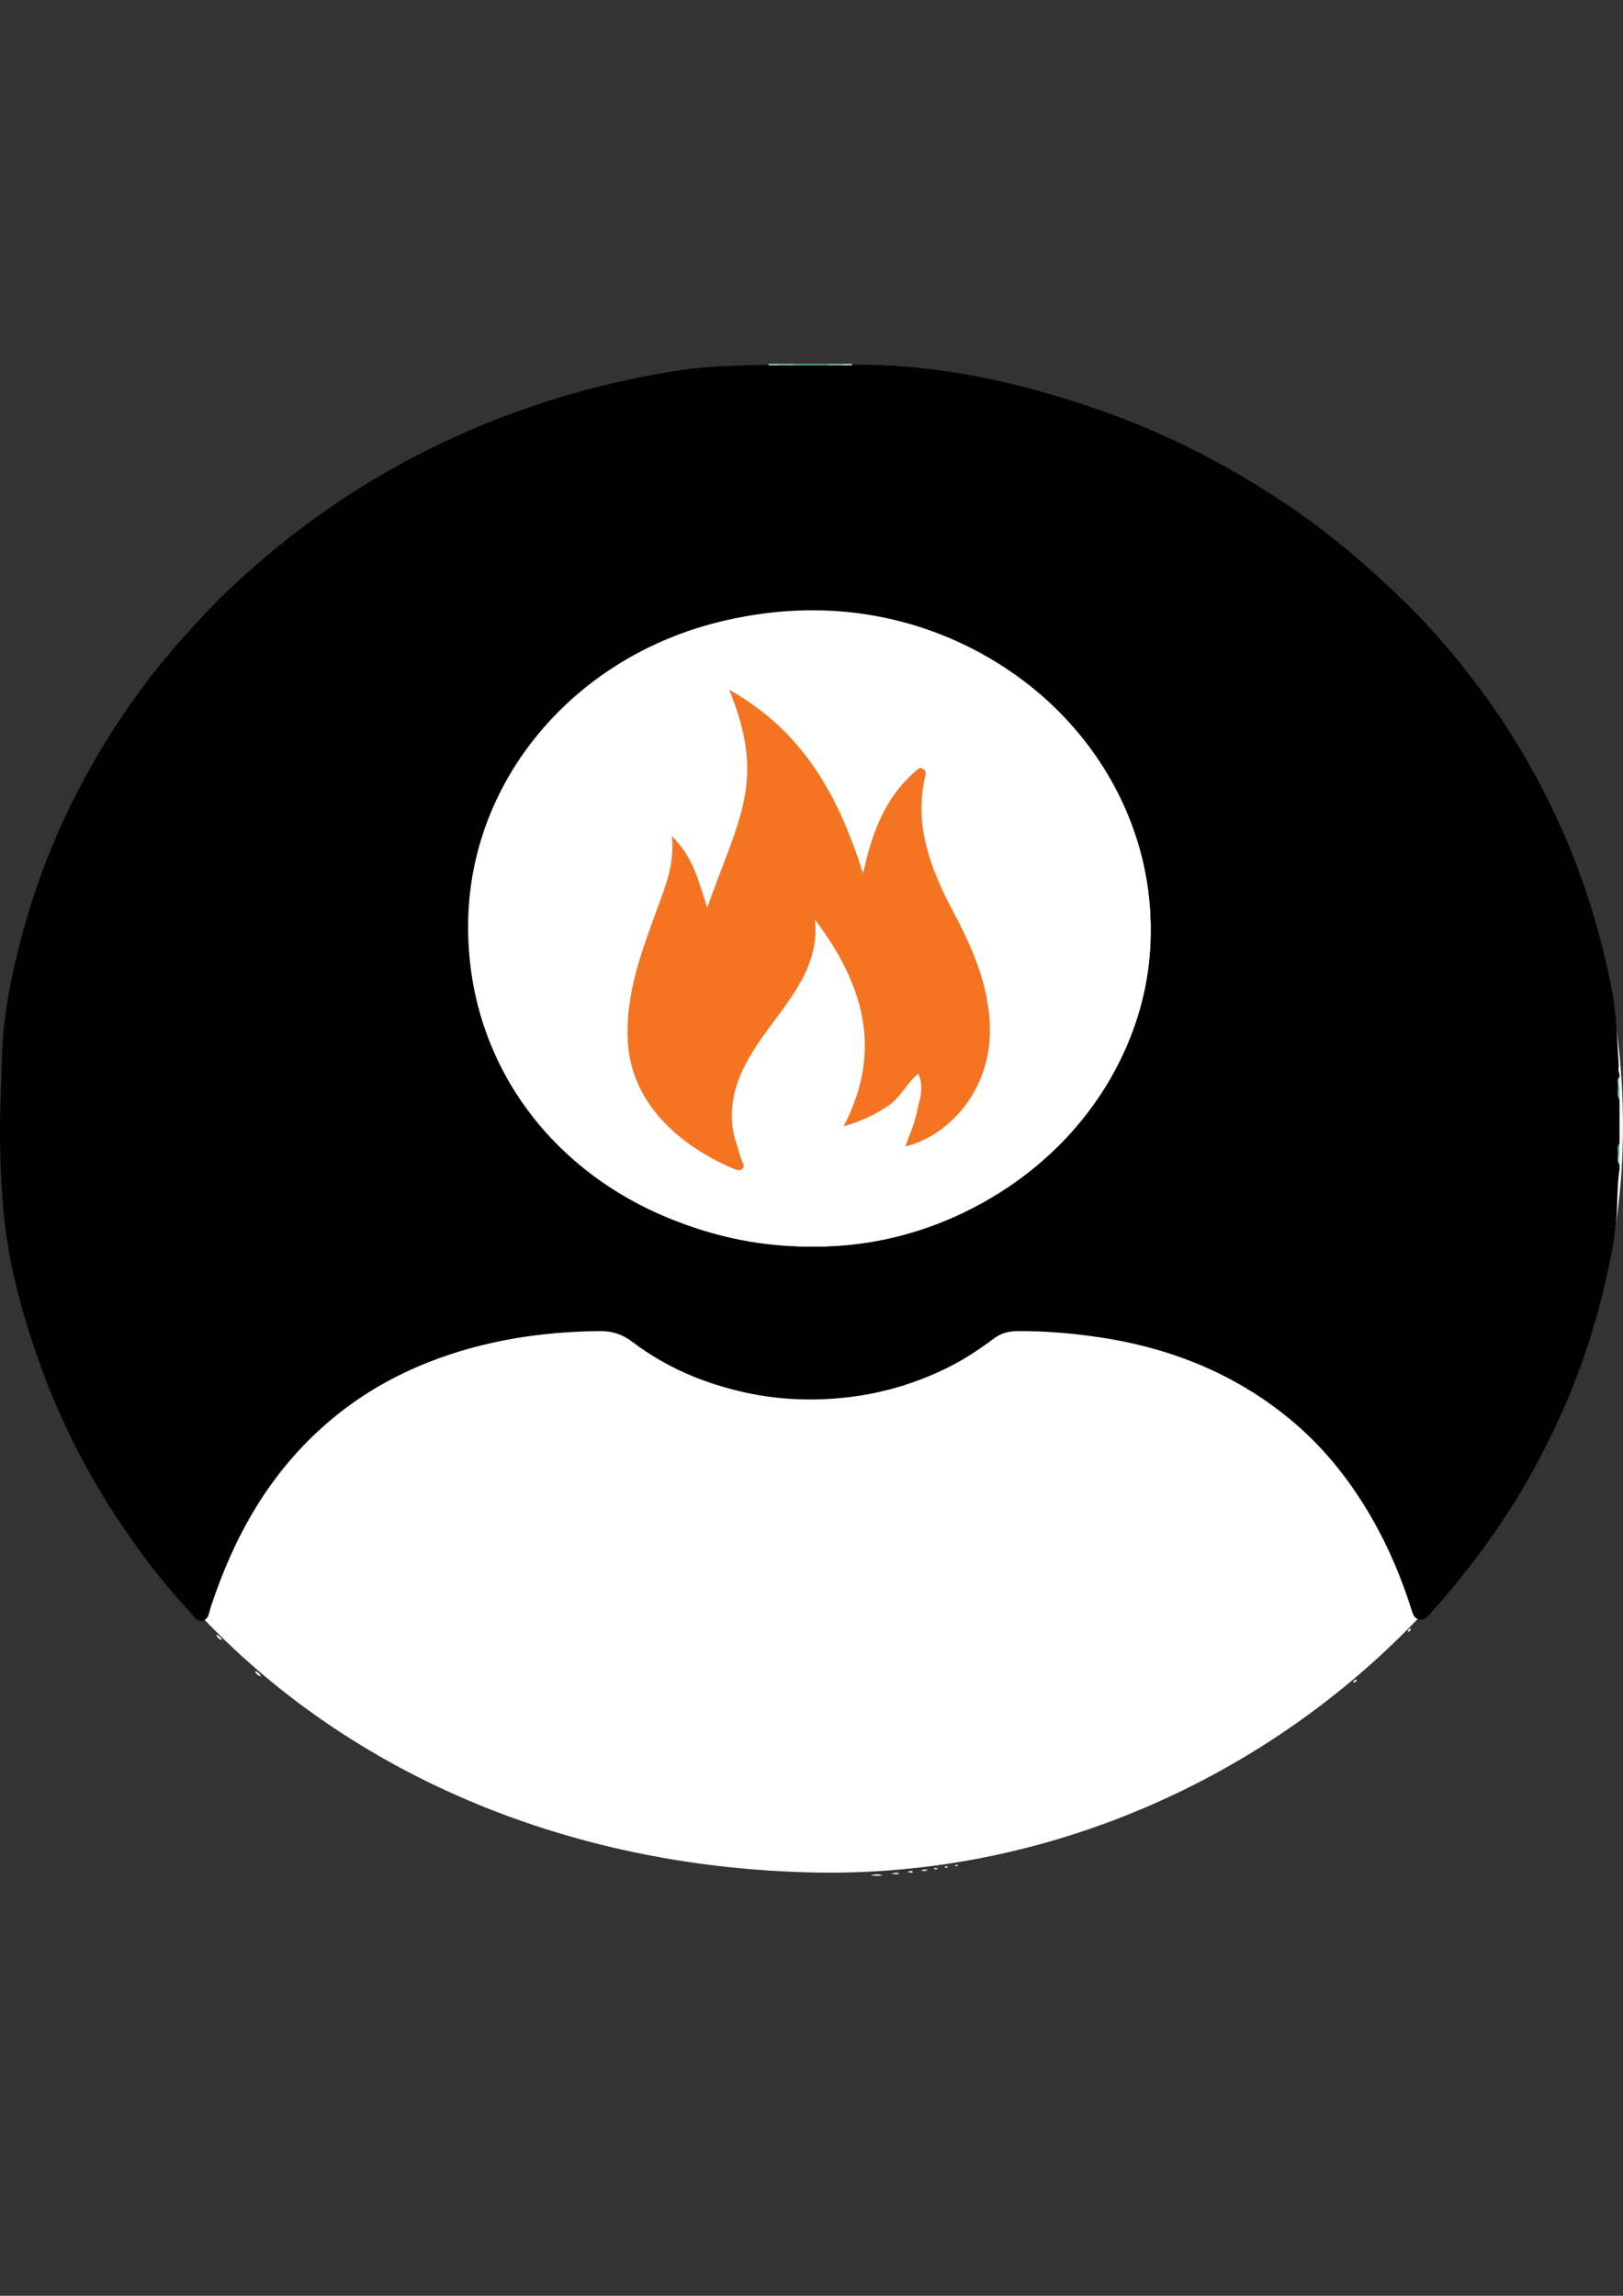 <?xml version="1.0" encoding="utf-8"?>
<!-- Generator: Adobe Illustrator 25.0.1, SVG Export Plug-In . SVG Version: 6.00 Build 0)  -->
<svg version="1.1" id="Layer_1" xmlns="http://www.w3.org/2000/svg" xmlns:xlink="http://www.w3.org/1999/xlink" x="0px" y="0px"
	 viewBox="0 0 595.28 841.89" style="enable-background:new 0 0 595.28 841.89;" xml:space="preserve">
<rect x="0" y="0" width="595.28" height="841.89" fill="#333333" stroke="none"/>
<style type="text/css">
	.st0{fill:#FFFFFF;}
	.st1{fill:#58BD83;}
	.st2{fill:#94D0A7;}
	.st3{fill:#5ABE84;}
	.st4{fill:#99D2AB;}
	.st5{fill:#C6E5CF;}
	.st6{fill:#C8E6D1;}
	.st7{fill:#CDE8D9;}
	.st8{fill:#E3F2EA;}
	.st9{fill:#E4F2EA;}
	.st10{fill:#D2EBDD;}
	.st11{fill:#CEE9DA;}
	.st12{fill:#D3EBDE;}
	.st13{fill:#D1EADC;}
	.st14{fill:#F47421;}
</style>
<g>
	<path class="st0" d="M298.24,686.65C124.56,682.96-3.99,559.58,1.57,399.22c5.04-145.25,132.95-266.94,300.64-264.55
		c173.21,2.48,297.87,134.78,292.91,286.89C590.39,567,453.78,689.95,298.24,686.65z"/>
</g>
<g>
	<path d="M594,393.79c0,0.4,0,0.79,0,1.19c-0.67,1.18-0.16,2.44-0.32,3.66c0.18,1.54-0.38,3.13,0.32,4.64c0,5.34,0,10.67,0,16.01
		c-0.67,1.33-0.16,2.73-0.32,4.09c0.16,1.2-0.35,2.46,0.32,3.62c0,0.59,0,1.19,0,1.78c-0.68,4.48-0.73,9.01-0.88,13.5
		c-0.33,9.83-2.33,19.39-4.55,28.93c-5.8,24.95-15.24,48.68-28.05,71.21c-8.8,15.47-19.25,29.93-30.92,43.63
		c-1.71,2.01-3.54,3.91-5.23,5.94c-0.92,1.1-2.03,2.18-3.7,1.91c-1.84-0.29-2.38-1.76-2.84-3.22c-3.7-11.79-8.46-23.18-14.69-34
		c-7.47-12.96-16.61-24.79-28.24-34.75c-20.12-17.23-43.98-27.28-70.8-31.4c-10.32-1.59-20.69-2.5-31.18-2.38
		c-3.27,0.04-5.92,0.85-8.42,2.72c-5.03,3.76-10.25,7.28-15.94,10.16c-12.21,6.19-25.17,10.09-38.99,11.52
		c-12.07,1.25-24.03,0.74-35.85-1.82c-15.34-3.33-29.39-9.26-41.67-18.57c-3.49-2.65-7.12-4.06-11.81-4.03
		c-21.89,0.17-43.1,3.5-63.3,11.5c-13.4,5.31-25.58,12.49-36.39,21.74c-21.8,18.65-34.75,42.15-43.31,68.13
		c-0.58,1.75-0.58,4.08-2.71,4.76c-2.44,0.78-3.4-1.6-4.63-2.91c-10.45-11.18-19.55-23.27-27.81-35.93
		c-12.95-19.83-22.91-40.92-30.17-63.11c-5.2-15.88-9.25-32.08-10.68-48.63c-1.28-14.83-1.56-29.74-0.87-44.65
		c0.36-7.78,0.22-15.58,1.16-23.33c1.77-14.55,5.13-28.8,9.48-42.85c5.54-17.89,12.98-35.08,22.28-51.55
		c8.95-15.84,19.35-30.79,31.44-44.71c7.73-8.9,15.85-17.45,24.67-25.41c11.25-10.16,23.22-19.5,35.98-27.98
		c14.59-9.7,30.03-18.05,46.24-25.1c24.94-10.84,51.02-18.27,78.18-22.38c10.76-1.63,21.62-1.67,32.48-1.95c1.24,0,2.49,0,3.73,0
		c1.69,0,3.38,0,5.07,0c4.08,0,8.16,0,12.23,0c1.87,0,3.75,0,5.62,0c1.06,0,2.12,0,3.18,0c30.82-0.39,60.24,6.04,89,15.83
		c9.93,3.38,19.64,7.27,29.06,11.7c18.62,8.75,36.14,19.16,52.49,31.29c11.35,8.43,21.81,17.73,31.87,27.45
		c9.26,8.95,17.59,18.63,25.38,28.71c8.78,11.38,16.56,23.36,23.35,35.87c13.32,24.54,22.46,50.4,27.75,77.48
		c1.83,9.36,2.13,18.79,2.7,28.22C593.77,391.47,593.34,392.67,594,393.79z"/>
	<path class="st1" d="M303.64,133.95c-4.28,0.01-8.55,0.02-12.83,0.03c-0.39-0.22-0.37-0.39,0.06-0.52c4.23,0,8.46,0,12.68,0
		c0.25,0.07,0.34,0.17,0.28,0.29C303.78,133.88,303.71,133.95,303.64,133.95z"/>
	<path class="st2" d="M303.64,133.95c-0.02-0.16-0.05-0.33-0.08-0.49c1.9,0,3.8,0,5.71,0c0.45,0.15,0.46,0.32,0.04,0.52
		C307.41,133.97,305.53,133.96,303.64,133.95z"/>
	<path class="st3" d="M594,403.28c-1.1-1.5-0.49-3.18-0.58-4.79c0.23-0.38,0.42-0.37,0.58,0.04C594,400.11,594,401.69,594,403.28z"
		/>
	<path class="st2" d="M290.87,133.46c-0.01,0.17-0.03,0.35-0.06,0.52c-1.69-0.01-3.37-0.02-5.06-0.03
		c-0.25-0.13-0.33-0.25-0.23-0.35c0.09-0.09,0.18-0.14,0.28-0.14C287.49,133.46,289.18,133.46,290.87,133.46z"/>
	<path class="st3" d="M593.43,423.48c0.08-1.41-0.51-2.9,0.57-4.2c0,1.38,0,2.77,0,4.15C593.85,423.85,593.66,423.87,593.43,423.48z
		"/>
	<path class="st4" d="M594,398.53c-0.2,0.01-0.39-0.01-0.58-0.04c0.22-1.17-0.69-2.5,0.58-3.52C594,396.16,594,397.35,594,398.53z"
		/>
	<path class="st2" d="M593.43,423.48c0.19-0.02,0.38-0.04,0.57-0.05c0,1.19,0,2.37,0,3.56
		C592.87,425.96,593.53,424.67,593.43,423.48z"/>
	<path class="st5" d="M285.8,133.46c-0.03,0.16-0.04,0.32-0.05,0.49c-1.26,0.01-2.53,0.01-3.79,0.02c0.02-0.17,0.03-0.33,0.03-0.5
		C283.26,133.46,284.53,133.46,285.8,133.46z"/>
	<path class="st6" d="M309.3,133.98c-0.04-0.17-0.05-0.35-0.04-0.52c1.06,0,2.11,0,3.17,0c0.02,0.16,0.03,0.32,0.04,0.48
		C311.42,133.95,310.36,133.97,309.3,133.98z"/>
	<path class="st0" d="M422.05,340.6c0,64.31-56.12,116.57-125.18,116.55c-68.18-0.02-124.24-52.53-124.25-116.49
		c-0.01-65.44,57.27-117.38,126.43-116.86C366.29,224.31,422.05,276.85,422.05,340.6z"/>
	<path class="st7" d="M319.33,687.66c1.68-0.46,2.87-0.45,4.52-0.06C322.21,688.08,321.01,687.99,319.33,687.66z"/>
	<path class="st8" d="M81.46,601.57c-1.24-0.54-1.84-1.03-2.14-2.15C80.44,599.75,80.97,600.33,81.46,601.57z"/>
	<path class="st8" d="M95.81,614.81c-1.32-0.4-1.88-0.92-2.33-1.96C94.69,613.04,95.19,613.67,95.81,614.81z"/>
	<path class="st7" d="M326.98,687.01c1.3-0.33,2.07-0.42,2.93-0.03C329.05,687.54,328.24,687.38,326.98,687.01z"/>
	<path class="st9" d="M517.12,597.1c0.2,0.17,0.44,0.35,0.43,0.36c-0.22,0.3-0.42,0.67-0.74,0.85c-0.38,0.21-0.59-0.09-0.43-0.4
		C516.55,597.6,516.88,597.36,517.12,597.1z"/>
	<path class="st10" d="M337.87,686.03c0.88-0.75,1.52-0.41,2.4-0.37C339.4,686.41,338.75,686.06,337.87,686.03z"/>
	<path class="st11" d="M332.93,686.48c0.63-0.51,1.66-0.5,1.78-0.21c0.35,0.83-0.55,0.36-0.88,0.44
		C333.59,686.77,333.28,686.58,332.93,686.48z"/>
	<path class="st9" d="M497.75,616.19c-0.31,0.28-0.56,0.57-0.88,0.76c-0.26,0.15-0.67,0.09-0.52-0.28c0.13-0.31,0.52-0.54,0.84-0.77
		C497.24,615.86,497.48,616.04,497.75,616.19z"/>
	<path class="st12" d="M350.76,684.45c-0.24-0.18-0.43-0.32-0.62-0.47c0.28-0.07,0.56-0.18,0.85-0.18c0.17,0,0.34,0.15,0.51,0.23
		C351.27,684.16,351.04,684.29,350.76,684.45z"/>
	<path class="st13" d="M347.06,684.34c0.31,0.11,0.77,0.04,0.57,0.43c-0.08,0.15-0.54,0.15-0.83,0.15c-0.15,0-0.3-0.17-0.45-0.27
		C346.6,684.54,346.86,684.43,347.06,684.34z"/>
	<path class="st11" d="M343.95,685.4c-0.36,0.05-0.65,0.13-0.94,0.1c-0.22-0.02-0.75-0.06-0.3-0.44c0.17-0.15,0.59-0.08,0.89-0.05
		C343.71,685.03,343.79,685.23,343.95,685.4z"/>
</g>
<g>
	<path class="st0" d="M296.83,457.12c-73.22-1.56-127.41-53.63-125.06-121.3c2.13-61.3,56.05-112.66,126.74-111.65
		c73.02,1.05,125.57,56.88,123.48,121.08C419.99,406.62,362.4,458.51,296.83,457.12z"/>
	<path class="st14" d="M246.45,306.6c8.28,8.34,9.94,17.33,12.94,26.3c11.71-33.21,21.78-46.47,8.06-79.98
		c27.79,15.69,40.21,39.51,49.12,67.39c3.45-16,8.68-29.21,20.81-38.78c2.29,0.53,2.29,1.83,2.04,2.86
		c-4.37,18.03,1.84,34.19,10.2,49.93c7.65,14.41,13.97,29.1,13.4,45.61c-0.66,19.02-13.53,36.02-30.98,40.53
		c1.48-4.25,3.44-8.4,4.26-12.73c0.82-4.33,2.94-8.75,0.48-14.04c-4.31,3.72-6.49,8.73-10.93,11.76c-4.54,3.08-9.4,5.54-16.44,7.58
		c14.7-28.05,7.13-52.46-10.52-75.81c1.87,17.41-9.58,29.47-18.76,42.39c-7.16,10.06-12.85,20.4-11.5,33.1
		c0.47,4.42,2.09,8.4,3.31,12.56c0.31,1.05,1.41,2.07,0.53,3.16c-0.92,1.13-2.22,0.65-3.33,0.18c-18.8-7.94-37.8-23.29-38.91-47.2
		c-0.81-17.49,5.37-33.14,11.16-49.08C244.21,324.55,247.42,316.87,246.45,306.6z"/>
</g>
</svg>
